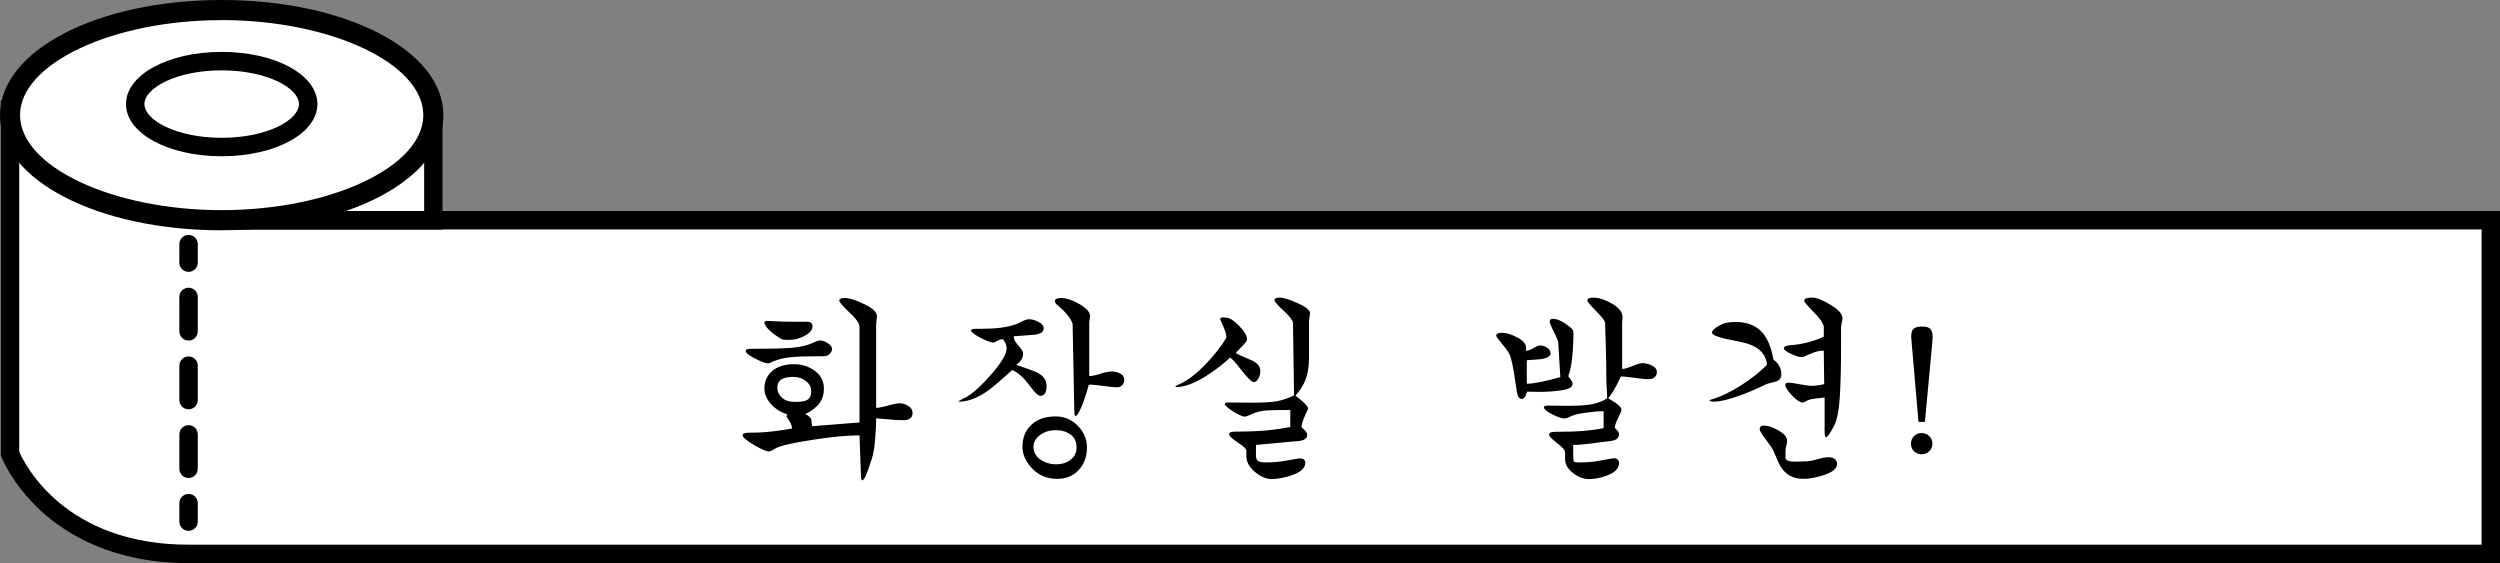 <svg width="293" height="66" viewBox="0 0 293 66" fill="none" xmlns="http://www.w3.org/2000/svg">
<rect x="0" y="0" width="293" height="66" fill="#808080" stroke="none"/>
<g clip-path="url(#clip0_146_956)">
<path d="M291.92 25.809V64.918H22.1C5.71 64.918 1.179 53.159 1.179 53.159V13.491L25.982 25.809H291.92Z" fill="white"/>
<path d="M293 66H22.1C13.284 66 7.807 62.648 4.757 59.834C1.433 56.758 0.219 53.675 0.169 53.548L0.099 53.357V11.752L26.236 24.727H293V66ZM2.252 52.94C2.887 54.397 7.574 63.836 22.093 63.836H290.84V26.891H25.728L2.252 15.238V52.947V52.94Z" fill="black"/>
<path d="M22.1 31.862C21.507 31.862 21.02 31.381 21.02 30.78V28.616C21.02 28.022 21.5 27.534 22.1 27.534C22.7 27.534 23.18 28.015 23.18 28.616V30.78C23.18 31.374 22.7 31.862 22.1 31.862Z" fill="black"/>
<path d="M22.1 56.023C21.507 56.023 21.02 55.542 21.02 54.941V50.911C21.02 50.317 21.5 49.829 22.1 49.829C22.7 49.829 23.18 50.31 23.18 50.911V54.941C23.18 55.535 22.7 56.023 22.1 56.023ZM22.1 47.969C21.507 47.969 21.02 47.488 21.02 46.887V42.857C21.02 42.263 21.5 41.775 22.1 41.775C22.7 41.775 23.18 42.256 23.18 42.857V46.887C23.18 47.481 22.7 47.969 22.1 47.969ZM22.1 39.915C21.507 39.915 21.02 39.435 21.02 38.834V34.803C21.02 34.209 21.5 33.721 22.1 33.721C22.7 33.721 23.18 34.202 23.18 34.803V38.834C23.18 39.428 22.7 39.915 22.1 39.915Z" fill="black"/>
<path d="M22.1 62.217C21.507 62.217 21.02 61.736 21.02 61.135V58.971C21.02 58.377 21.5 57.89 22.1 57.89C22.7 57.89 23.18 58.37 23.18 58.971V61.135C23.18 61.729 22.7 62.217 22.1 62.217Z" fill="black"/>
<path d="M50.785 13.491V25.809H25.982C39.682 25.809 50.785 20.294 50.785 13.491Z" fill="white"/>
<path d="M51.865 26.891H25.982V24.727C38.842 24.727 49.705 19.579 49.705 13.491H51.865V26.891ZM40.268 24.727H49.712V18.943C47.715 21.326 44.418 23.334 40.268 24.727Z" fill="black"/>
<path d="M89.32 42.415C88.978 42.268 88.613 42.089 88.222 41.878C87.669 41.569 87.393 41.325 87.393 41.146C87.393 40.968 87.588 40.878 87.978 40.878C90.385 40.878 92.019 40.837 92.881 40.756C93.759 40.675 94.507 40.504 95.125 40.244C95.271 40.179 95.434 40.106 95.613 40.024C95.808 39.943 95.978 39.902 96.125 39.902C96.385 39.902 96.678 40.008 97.003 40.219C97.344 40.431 97.515 40.658 97.515 40.902C97.515 41.13 97.409 41.333 97.198 41.512C97.003 41.675 96.767 41.756 96.491 41.756H95.515C94.198 41.756 93.222 41.797 92.588 41.878C91.97 41.943 91.442 42.057 91.003 42.219C90.824 42.268 90.637 42.342 90.442 42.439C90.263 42.537 90.117 42.585 90.003 42.585C89.84 42.585 89.613 42.529 89.32 42.415ZM90.442 37.634C90.621 37.65 91.011 37.667 91.613 37.683C92.214 37.699 92.548 37.707 92.613 37.707H94.564C95.003 37.707 95.222 37.886 95.222 38.244C95.222 38.683 94.881 39.073 94.198 39.415C93.629 39.691 93.1 39.829 92.613 39.829H92.296C91.987 39.829 91.775 39.813 91.661 39.781C91.548 39.732 91.32 39.585 90.978 39.342C90.702 39.179 90.426 38.959 90.149 38.683C89.775 38.309 89.588 38.016 89.588 37.805C89.588 37.675 89.726 37.61 90.003 37.61L90.442 37.634ZM95.198 49.951L100.735 49.512V38.293C100.735 37.902 100.336 37.342 99.54 36.61C98.759 35.862 98.369 35.407 98.369 35.244C98.369 35.032 98.58 34.927 99.003 34.927C99.572 34.927 100.344 35.171 101.32 35.658C102.296 36.13 102.783 36.602 102.783 37.073C102.783 37.138 102.767 37.285 102.735 37.512C102.702 37.74 102.686 37.943 102.686 38.122V47.805C102.978 47.805 103.556 47.683 104.418 47.439C104.824 47.325 105.174 47.268 105.466 47.268C105.824 47.268 106.157 47.374 106.466 47.585C106.791 47.797 106.954 48.065 106.954 48.39C106.954 48.959 106.588 49.244 105.857 49.244C105.434 49.244 105.044 49.228 104.686 49.195C103.466 49.081 102.8 49.024 102.686 49.024C102.686 49.756 102.645 50.569 102.564 51.463C102.499 52.358 102.377 53.106 102.198 53.707C101.873 54.715 101.629 55.398 101.466 55.756C101.304 56.114 101.165 56.293 101.052 56.293C100.954 56.293 100.905 56.089 100.905 55.683L100.735 51.024C99.369 51.024 97.613 51.187 95.466 51.512C93.32 51.837 91.889 52.138 91.174 52.415C90.978 52.496 90.783 52.602 90.588 52.732C90.393 52.846 90.231 52.902 90.1 52.902C89.791 52.902 89.198 52.642 88.32 52.122C87.458 51.602 87.027 51.228 87.027 51C87.027 50.805 87.32 50.707 87.905 50.707H88.271C89.133 50.707 90.149 50.626 91.32 50.463C91.71 50.415 92.214 50.333 92.832 50.219C92.8 49.911 92.71 49.65 92.564 49.439C92.434 49.211 92.304 48.992 92.174 48.781L92.271 48.561C91.523 48.333 90.889 47.935 90.369 47.366C89.848 46.781 89.588 46.171 89.588 45.537C89.588 44.724 89.873 44.057 90.442 43.537C91.076 42.968 91.946 42.683 93.052 42.683C93.913 42.683 94.686 42.911 95.369 43.366C96.165 43.902 96.564 44.634 96.564 45.561C96.564 46.211 96.385 46.781 96.027 47.268C95.686 47.74 95.133 48.163 94.369 48.537C94.856 48.764 95.1 49.016 95.1 49.293C95.1 49.553 95.133 49.772 95.198 49.951ZM92.954 44.171C92.287 44.171 91.808 44.285 91.515 44.512C91.239 44.724 91.1 45.024 91.1 45.415C91.1 45.87 91.279 46.268 91.637 46.61C92.011 46.935 92.491 47.098 93.076 47.098H93.32C93.856 47.098 94.247 47.041 94.491 46.927C94.881 46.748 95.076 46.398 95.076 45.878C95.076 45.374 94.865 44.968 94.442 44.658C94.035 44.333 93.54 44.171 92.954 44.171ZM119.686 40.902C119.832 41.098 119.905 41.301 119.905 41.512C119.905 41.74 119.832 41.959 119.686 42.171C119.556 42.382 119.361 42.577 119.1 42.756C120.157 43.114 120.922 43.39 121.393 43.585C122.239 43.959 122.661 44.512 122.661 45.244C122.661 46.008 122.417 46.39 121.93 46.39C121.67 46.39 121.263 46.008 120.71 45.244C120.043 44.317 119.352 43.691 118.637 43.366C117.287 44.585 116.352 45.382 115.832 45.756C114.596 46.634 113.458 47.073 112.417 47.073L112.32 47.024L112.905 46.707C113.67 46.398 114.686 45.537 115.954 44.122C117.304 42.626 117.978 41.529 117.978 40.829C117.978 40.504 117.84 40.146 117.564 39.756C117.32 39.756 117.092 39.821 116.881 39.951C116.67 40.081 116.507 40.146 116.393 40.146C116.133 40.146 115.637 39.959 114.905 39.585C114.174 39.195 113.808 38.911 113.808 38.732C113.808 38.602 114.003 38.537 114.393 38.537H114.978C115.84 38.537 116.596 38.496 117.247 38.415C118.255 38.285 119.043 38.065 119.613 37.756C120.019 37.529 120.352 37.415 120.613 37.415C120.954 37.415 121.32 37.52 121.71 37.732C122.117 37.927 122.32 38.179 122.32 38.488C122.32 38.927 121.905 39.179 121.076 39.244C120.247 39.309 119.491 39.366 118.808 39.415C118.808 39.675 118.922 39.951 119.149 40.244C119.328 40.471 119.507 40.691 119.686 40.902ZM123.954 35.781C123.743 35.618 123.637 35.455 123.637 35.293C123.637 35.049 123.889 34.927 124.393 34.927C124.946 34.927 125.621 35.146 126.417 35.585C127.312 36.089 127.759 36.577 127.759 37.049C127.759 37.114 127.743 37.236 127.71 37.415C127.678 37.593 127.661 37.748 127.661 37.878V44.073C127.97 44.073 128.401 43.984 128.954 43.805C129.507 43.626 129.938 43.537 130.247 43.537C130.637 43.537 130.987 43.618 131.296 43.781C131.604 43.927 131.759 44.179 131.759 44.537C131.759 44.764 131.678 44.968 131.515 45.146C131.369 45.309 131.165 45.39 130.905 45.39C130.645 45.39 130.279 45.358 129.808 45.293C128.751 45.146 128.019 45.073 127.613 45.073C127.45 45.707 127.239 46.382 126.978 47.098C126.572 48.203 126.255 48.756 126.027 48.756C125.978 48.756 125.946 48.691 125.93 48.561C125.913 48.415 125.905 48.236 125.905 48.024L125.71 37.951C125.596 37.61 125.377 37.244 125.052 36.854C124.726 36.463 124.361 36.106 123.954 35.781ZM123.71 48.805C124.783 48.805 125.678 49.195 126.393 49.976C127.06 50.707 127.393 51.529 127.393 52.439C127.393 53.415 127.117 54.244 126.564 54.927C125.913 55.724 125.027 56.122 123.905 56.122C122.653 56.122 121.629 55.667 120.832 54.756C120.165 53.992 119.832 53.195 119.832 52.366C119.832 51.293 120.182 50.431 120.881 49.781C121.58 49.13 122.523 48.805 123.71 48.805ZM123.759 50.415C123.011 50.415 122.385 50.61 121.881 51C121.377 51.39 121.125 51.837 121.125 52.342C121.125 52.976 121.393 53.48 121.93 53.854C122.483 54.228 123.1 54.415 123.783 54.415C124.434 54.415 124.978 54.252 125.417 53.927C125.922 53.553 126.174 53.057 126.174 52.439C126.174 51.756 125.938 51.252 125.466 50.927C124.995 50.585 124.426 50.415 123.759 50.415ZM151.539 37.829C151.474 37.488 151.092 37 150.393 36.366C149.71 35.732 149.369 35.342 149.369 35.195C149.369 34.984 149.572 34.878 149.978 34.878C150.434 34.878 151.141 35.098 152.1 35.537C153.06 35.959 153.539 36.358 153.539 36.732C153.539 36.829 153.515 36.984 153.466 37.195C153.434 37.39 153.417 37.529 153.417 37.61V41.902C153.417 42.976 153.263 43.886 152.954 44.634C152.71 45.219 152.336 45.797 151.832 46.366C152.206 46.658 152.482 46.886 152.661 47.049C153.1 47.455 153.32 47.732 153.32 47.878C153.125 48.285 152.946 48.691 152.783 49.098C152.621 49.504 152.539 49.829 152.539 50.073C152.8 50.285 152.97 50.455 153.052 50.585C153.149 50.699 153.198 50.829 153.198 50.976C153.198 51.236 153.068 51.423 152.808 51.537C152.564 51.65 152.279 51.707 151.954 51.707L147.198 52.146V53.342C147.198 53.667 147.271 53.886 147.417 54C147.564 54.13 147.848 54.195 148.271 54.195C149.133 54.195 149.881 54.138 150.515 54.024C151.149 53.911 151.71 53.813 152.198 53.732H152.344C152.767 53.732 152.978 53.902 152.978 54.244C152.978 54.976 152.222 55.529 150.71 55.902C150.06 56.065 149.499 56.146 149.027 56.146C148.426 56.146 147.808 55.894 147.174 55.39C146.442 54.805 146.076 54.163 146.076 53.463V52.805C146.076 52.61 145.735 52.293 145.052 51.854C144.385 51.398 144.052 51.081 144.052 50.902C144.052 50.691 144.287 50.585 144.759 50.585C146.206 50.585 147.466 50.537 148.539 50.439C149.613 50.325 150.507 50.195 151.222 50.049V48.049C150.149 48.049 149.255 48.065 148.539 48.098C147.84 48.13 147.214 48.285 146.661 48.561C146.255 48.74 145.995 48.829 145.881 48.829C145.637 48.829 145.182 48.626 144.515 48.219C143.865 47.797 143.539 47.504 143.539 47.342C143.539 47.228 143.694 47.171 144.003 47.171L146.759 47.195C148.125 47.195 149.133 47.13 149.783 47C150.45 46.854 151.076 46.634 151.661 46.342L151.539 37.829ZM143.832 37.244C144.222 37.309 144.702 37.642 145.271 38.244C145.856 38.846 146.149 39.342 146.149 39.732C146.149 39.846 146.125 39.943 146.076 40.024C146.06 40.041 145.938 40.179 145.71 40.439L144.832 41.366C144.962 41.48 145.556 41.756 146.613 42.195C147.344 42.504 147.71 42.935 147.71 43.488C147.71 43.813 147.629 44.114 147.466 44.39C147.32 44.65 147.141 44.781 146.93 44.781C146.686 44.781 146.133 44.219 145.271 43.098C144.8 42.48 144.434 42.081 144.174 41.902C143.263 42.748 142.296 43.488 141.271 44.122C139.922 44.951 138.783 45.366 137.856 45.366L137.735 45.342C137.783 45.293 137.816 45.26 137.832 45.244C137.913 45.179 138.011 45.122 138.125 45.073C139.133 44.65 140.214 43.829 141.369 42.61C142.312 41.634 143.1 40.626 143.735 39.585C143.735 39.276 143.653 38.935 143.491 38.561C143.328 38.187 143.165 37.797 143.003 37.39C143.003 37.26 143.125 37.195 143.369 37.195L143.832 37.244ZM188.259 44.195C188.259 43.089 188.243 41.976 188.21 40.854C188.178 39.732 188.145 38.707 188.113 37.781C188.015 37.488 187.641 37.024 186.991 36.39C186.356 35.74 186.039 35.35 186.039 35.219C186.039 34.992 186.267 34.878 186.722 34.878C187.356 34.878 188.064 35.098 188.844 35.537C189.722 36.041 190.161 36.577 190.161 37.146L190.113 37.805V43.244C190.373 43.244 190.861 43.098 191.576 42.805C191.966 42.642 192.275 42.561 192.503 42.561C192.877 42.561 193.251 42.658 193.625 42.854C193.999 43.032 194.186 43.293 194.186 43.634C194.186 43.862 194.096 44.057 193.917 44.219C193.755 44.366 193.519 44.439 193.21 44.439C192.917 44.439 192.535 44.407 192.064 44.342C191.007 44.195 190.308 44.122 189.966 44.122C189.771 44.545 189.608 44.878 189.478 45.122C189.104 45.821 188.771 46.342 188.478 46.683C188.966 46.943 189.348 47.195 189.625 47.439C189.901 47.667 190.039 47.862 190.039 48.024C190.039 48.138 189.869 48.545 189.527 49.244C189.348 49.618 189.259 49.919 189.259 50.146C189.356 50.26 189.462 50.374 189.576 50.488C189.69 50.602 189.747 50.732 189.747 50.878C189.747 51.333 189.43 51.602 188.795 51.683C188.178 51.748 187.421 51.846 186.527 51.976C185.633 52.089 184.917 52.146 184.381 52.146V53.61C184.381 53.87 184.413 54.032 184.478 54.098C184.543 54.163 184.682 54.195 184.893 54.195H185.113C185.958 54.195 186.682 54.138 187.283 54.024C187.901 53.927 188.503 53.821 189.088 53.707C189.527 53.707 189.747 53.894 189.747 54.268C189.747 54.886 189.283 55.374 188.356 55.732C187.641 56.008 186.926 56.146 186.21 56.146C185.56 56.146 184.934 55.902 184.332 55.415C183.73 54.943 183.43 54.415 183.43 53.829V53.024C183.43 52.764 183.113 52.398 182.478 51.927C181.861 51.439 181.552 51.114 181.552 50.951C181.552 50.724 181.787 50.61 182.259 50.61C183.69 50.61 184.852 50.569 185.747 50.488C186.657 50.407 187.389 50.301 187.942 50.171V48.195C187.373 48.195 186.69 48.252 185.893 48.366C185.096 48.463 184.511 48.602 184.137 48.781C183.779 48.959 183.519 49.049 183.356 49.049C183.064 49.049 182.584 48.886 181.917 48.561C181.267 48.219 180.942 47.943 180.942 47.732C180.942 47.602 181.104 47.537 181.43 47.537L183.771 47.561C185.121 47.561 186.113 47.488 186.747 47.342C187.381 47.195 187.917 46.976 188.356 46.683C188.356 46.358 188.34 45.951 188.308 45.463C188.275 44.976 188.259 44.553 188.259 44.195ZM183.991 38.317C184.267 38.512 184.405 38.756 184.405 39.049C184.405 39.992 184.356 40.943 184.259 41.902C184.161 42.846 184.007 43.577 183.795 44.098C183.958 44.293 184.064 44.431 184.113 44.512C184.243 44.707 184.308 44.87 184.308 45C184.308 45.358 183.901 45.602 183.088 45.732C182.291 45.862 181.373 45.927 180.332 45.927L178.966 45.902C178.901 46.13 178.836 46.309 178.771 46.439C178.657 46.65 178.519 46.756 178.356 46.756C178.048 46.756 177.852 46.463 177.771 45.878C177.69 45.276 177.584 44.585 177.454 43.805C177.324 43.024 177.202 42.423 177.088 42C176.991 41.561 176.674 41.032 176.137 40.415C175.617 39.797 175.356 39.439 175.356 39.342C175.356 39.114 175.576 39 176.015 39C176.552 39 177.161 39.187 177.844 39.561C178.527 39.919 178.869 40.333 178.869 40.805L178.82 41.098C179.096 41.098 179.397 41 179.722 40.805C180.048 40.593 180.308 40.488 180.503 40.488C180.795 40.488 181.072 40.577 181.332 40.756C181.592 40.919 181.722 41.138 181.722 41.415C181.722 41.756 181.332 41.984 180.552 42.098C179.657 42.163 179.121 42.203 178.942 42.219V44.976C179.332 44.976 179.893 44.902 180.625 44.756C181.356 44.61 182.104 44.423 182.869 44.195L182.625 40.098C182.592 39.886 182.356 39.35 181.917 38.488C181.722 38.098 181.625 37.829 181.625 37.683C181.625 37.471 181.747 37.366 181.991 37.366C182.3 37.366 182.657 37.471 183.064 37.683C183.324 37.829 183.633 38.041 183.991 38.317ZM201.405 38.219C201.877 37.894 202.535 37.732 203.381 37.732C204.747 37.732 205.795 38.138 206.527 38.951C207.161 39.667 207.6 40.732 207.844 42.146C208.462 42.585 208.771 43.163 208.771 43.878C208.771 44.285 208.568 44.561 208.161 44.707C207.787 44.805 207.421 44.902 207.064 45C206.039 45.504 205.023 45.943 204.015 46.317C202.633 46.821 201.576 47.073 200.844 47.073C200.714 47.073 200.592 47.057 200.478 47.024C200.446 47.024 200.397 47 200.332 46.951C200.397 46.886 200.462 46.846 200.527 46.829C201.617 46.52 202.787 45.968 204.039 45.171C205.194 44.439 206.21 43.634 207.088 42.756C206.974 41.309 205.869 40.398 203.771 40.024C201.69 39.65 200.649 39.309 200.649 39C200.649 38.756 200.901 38.496 201.405 38.219ZM207.844 52.829C207.747 52.602 207.438 52.146 206.917 51.463C206.462 50.862 206.234 50.471 206.234 50.293C206.234 50.016 206.405 49.878 206.747 49.878C207.234 49.878 207.804 50.073 208.454 50.463C209.121 50.837 209.454 51.244 209.454 51.683C209.454 51.797 209.421 51.984 209.356 52.244C209.291 52.504 209.259 52.707 209.259 52.854V53.585C209.259 53.781 209.34 53.911 209.503 53.976C209.682 54.057 209.901 54.098 210.161 54.098H210.698C211.397 54.098 211.934 54.065 212.308 54C212.779 53.87 213.259 53.748 213.747 53.634L214.283 53.585C214.625 53.585 214.877 53.658 215.039 53.805C215.218 53.968 215.308 54.154 215.308 54.366C215.308 54.919 214.763 55.366 213.674 55.707C212.812 55.984 212.039 56.122 211.356 56.122C210.153 56.122 209.259 55.634 208.674 54.658C208.527 54.415 208.251 53.805 207.844 52.829ZM211.844 41.61C211.714 41.675 211.592 41.732 211.478 41.781C211.365 41.829 211.234 41.854 211.088 41.854C210.86 41.854 210.462 41.724 209.893 41.463C209.34 41.203 209.064 40.984 209.064 40.805C209.064 40.691 209.169 40.602 209.381 40.537C209.608 40.471 209.836 40.439 210.064 40.439C210.665 40.39 211.3 40.276 211.966 40.098C212.633 39.919 213.226 39.707 213.747 39.463V38.268C213.633 37.797 213.218 37.211 212.503 36.512C211.804 35.797 211.454 35.374 211.454 35.244C211.454 35 211.763 34.878 212.381 34.878C212.901 34.878 213.625 35.163 214.552 35.732C215.478 36.285 215.942 36.813 215.942 37.317C215.942 37.398 215.909 37.569 215.844 37.829C215.795 38.089 215.771 38.301 215.771 38.463V40.634C215.771 43.008 215.722 44.976 215.625 46.537C215.527 48.098 215.3 49.228 214.942 49.927C214.698 50.398 214.495 50.74 214.332 50.951C214.186 51.146 214.08 51.244 214.015 51.244C213.934 51.244 213.885 51.138 213.869 50.927C213.852 50.699 213.844 50.561 213.844 50.512V46.585C213.503 46.618 213.153 46.658 212.795 46.707C212.438 46.74 212.137 46.805 211.893 46.902C211.763 46.984 211.641 47.049 211.527 47.098C211.43 47.146 211.332 47.171 211.234 47.171C210.958 47.171 210.552 46.894 210.015 46.342C209.495 45.772 209.234 45.358 209.234 45.098C209.234 44.935 209.356 44.854 209.6 44.854C209.926 44.854 210.389 44.919 210.991 45.049C211.608 45.163 212.056 45.219 212.332 45.219C212.755 45.219 213.243 45.154 213.795 45.024L213.747 41.098C213.389 41.098 213.031 41.154 212.674 41.268C212.625 41.285 212.348 41.398 211.844 41.61ZM226.478 52C226.478 52.342 226.356 52.634 226.113 52.878C225.869 53.122 225.576 53.244 225.234 53.244C224.893 53.244 224.592 53.13 224.332 52.902C224.088 52.658 223.966 52.358 223.966 52C223.966 51.658 224.08 51.366 224.308 51.122C224.535 50.878 224.844 50.756 225.234 50.756C225.592 50.756 225.885 50.878 226.113 51.122C226.356 51.35 226.478 51.642 226.478 52ZM226.454 40.268L225.6 49.439H224.844L223.991 39.512C223.991 39.024 224.08 38.699 224.259 38.537C224.454 38.358 224.804 38.268 225.308 38.268C225.73 38.268 226.031 38.358 226.21 38.537C226.405 38.699 226.503 39.024 226.503 39.512L226.454 40.268Z" fill="black"/>
<path d="M25.982 25.809C39.68 25.809 50.785 20.294 50.785 13.491C50.785 6.689 39.68 1.174 25.982 1.174C12.283 1.174 1.179 6.689 1.179 13.491C1.179 20.294 12.283 25.809 25.982 25.809Z" fill="white"/>
<path d="M25.982 26.99C11.413 26.99 0 21.057 0 13.491C0 5.925 11.413 0 25.982 0C40.55 0 51.964 5.925 51.964 13.491C51.964 21.057 40.55 26.983 25.982 26.983V26.99ZM25.982 2.362C13.171 2.355 2.35 7.453 2.35 13.491C2.35 19.53 13.171 24.628 25.982 24.628C38.793 24.628 49.613 19.53 49.613 13.491C49.613 7.453 38.786 2.355 25.982 2.355V2.362Z" fill="black"/>
<path d="M25.982 17.232C31.58 17.232 36.118 14.978 36.118 12.197C36.118 9.417 31.58 7.163 25.982 7.163C20.384 7.163 15.846 9.417 15.846 12.197C15.846 14.978 20.384 17.232 25.982 17.232Z" fill="white"/>
<path d="M25.982 18.314C19.693 18.314 14.766 15.627 14.766 12.197C14.766 8.768 19.693 6.081 25.982 6.081C32.271 6.081 37.198 8.768 37.198 12.197C37.198 15.627 32.271 18.314 25.982 18.314ZM25.982 8.245C20.646 8.245 16.926 10.331 16.926 12.197C16.926 14.064 20.646 16.15 25.982 16.15C31.318 16.15 35.038 14.064 35.038 12.197C35.038 10.331 31.318 8.245 25.982 8.245Z" fill="black"/>
</g>
<defs>
<clipPath id="clip0_146_956">
<rect width="293" height="66" fill="white"/>
</clipPath>
</defs>
</svg>
